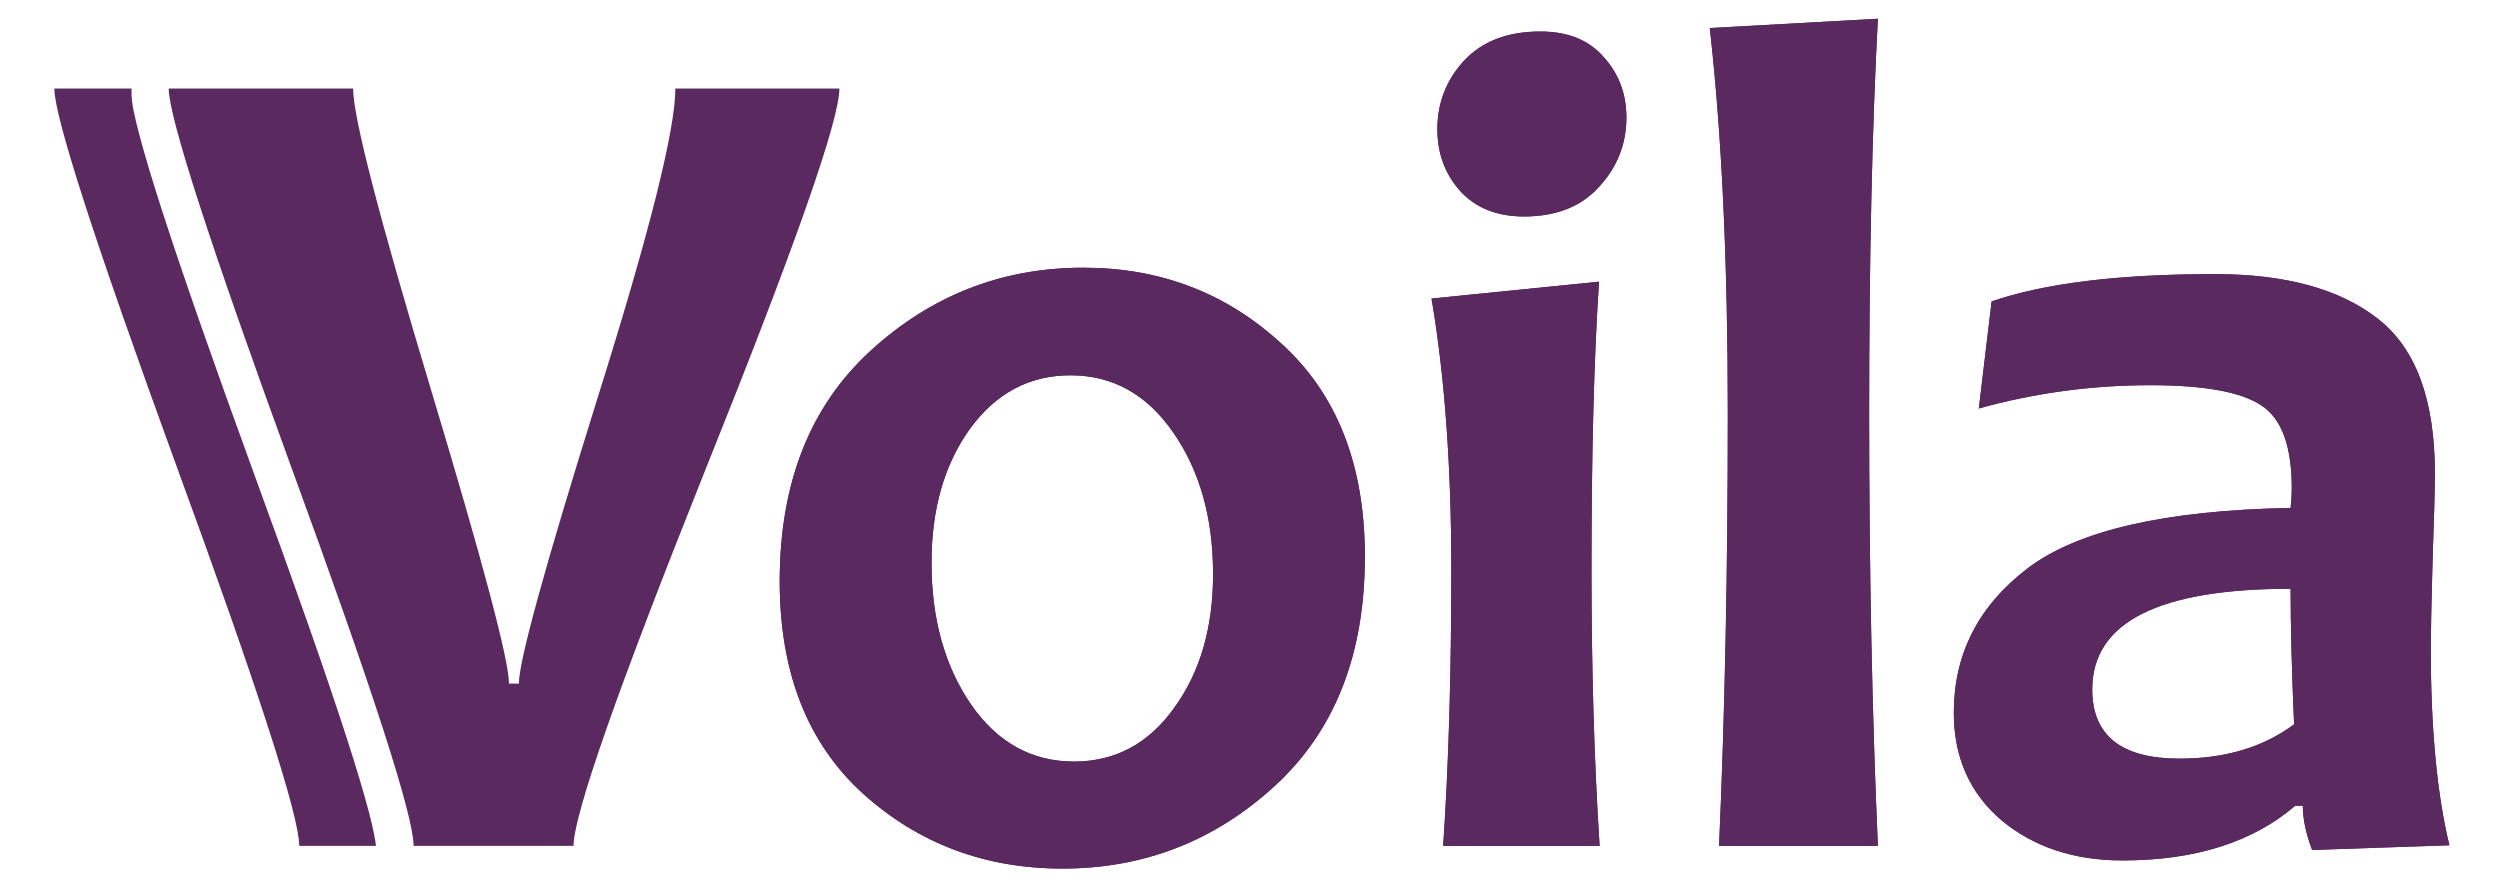 <?xml version="1.0" encoding="UTF-8" standalone="no"?>
<svg
   xmlns:dc="http://purl.org/dc/elements/1.1/"
   xmlns:cc="http://creativecommons.org/ns#"
   xmlns:rdf="http://www.w3.org/1999/02/22-rdf-syntax-ns#"
   xmlns:svg="http://www.w3.org/2000/svg"
   xmlns="http://www.w3.org/2000/svg"
   xmlns:sodipodi="http://sodipodi.sourceforge.net/DTD/sodipodi-0.dtd"
   xmlns:inkscape="http://www.inkscape.org/namespaces/inkscape"
   width="447"
   height="160"
   viewBox="0 0 118.269 42.333"
   version="1.1"
   id="svg931"
   inkscape:version="1.0.2 (e86c870879, 2021-01-15, custom)"
   sodipodi:docname="voila-logo.svg">
  <defs
     id="defs925" />
  <sodipodi:namedview
     id="base"
     pagecolor="#ffffff"
     bordercolor="#666666"
     borderopacity="1.0"
     inkscape:pageopacity="0.0"
     inkscape:pageshadow="2"
     inkscape:zoom="3.4"
     inkscape:cx="221.84456"
     inkscape:cy="111.64138"
     inkscape:document-units="mm"
     inkscape:current-layer="layer1"
     inkscape:document-rotation="0"
     showgrid="false"
     fit-margin-top="1"
     fit-margin-left="1"
     fit-margin-right="1"
     fit-margin-bottom="1"
     inkscape:window-width="2880"
     inkscape:window-height="1580"
     inkscape:window-x="-12"
     inkscape:window-y="531"
     inkscape:window-maximized="1"
     units="px" />
  <g
     inkscape:label="Layer 1"
     inkscape:groupmode="layer"
     id="layer1"
     transform="translate(-44.472,-20.475)">
    <path
       d="m 84.182,24.663 q 0,2.256 -6.302,17.942 -6.274,15.685 -6.274,17.887 h -7.567 q 0,-2.119 -5.806,-17.969 -5.779,-15.85 -5.779,-17.859 h 8.723 q 0,2.009 3.687,14.254 3.687,12.246 3.687,13.897 h 0.468 q 0,-1.596 3.687,-13.401 3.715,-11.805 3.715,-14.75 z"
       style="font-style:normal;font-variant:normal;font-weight:bold;font-stretch:normal;font-size:56.357px;line-height:1.25;font-family:Candara;-inkscape-font-specification:'Candara Bold';letter-spacing:0px;word-spacing:0px;display:inline;fill:#5a2960;fill-opacity:1;stroke:none;stroke-width:1.409"
       id="path1022" />
    <path
       d="m 109.041,46.815 q 0,6.935 -4.265,10.842 -4.265,3.908 -10.044,3.908 -5.504,0 -9.439,-3.55 -3.935,-3.577 -3.935,-10.044 0,-6.962 4.293,-10.897 4.293,-3.935 10.072,-3.935 5.476,0 9.384,3.605 3.935,3.577 3.935,10.072 z m -7.182,0.826 q 0,-3.99 -1.871,-6.687 -1.871,-2.724 -4.871,-2.724 -2.917,0 -4.761,2.532 -1.816,2.532 -1.816,6.329 0,3.99 1.871,6.714 1.871,2.697 4.871,2.697 2.917,0 4.733,-2.532 1.844,-2.532 1.844,-6.329 z"
       style="font-style:normal;font-variant:normal;font-weight:bold;font-stretch:normal;font-size:56.357px;line-height:1.25;font-family:Candara;-inkscape-font-specification:'Candara Bold';letter-spacing:0px;word-spacing:0px;display:inline;fill:#5a2960;fill-opacity:1;stroke:none;stroke-width:1.409"
       id="path1024" />
    <path
       d="m 120.147,60.491 h -7.402 q 0.385,-5.696 0.385,-13.071 0,-7.32 -0.936,-12.823 l 7.925,-0.798 q -0.358,5.338 -0.358,13.621 0,7.072 0.385,13.071 z m 1.266,-34.453 q 0,1.871 -1.293,3.275 -1.266,1.403 -3.55,1.403 -1.926,0 -3.027,-1.211 -1.073,-1.211 -1.073,-2.917 0,-1.871 1.266,-3.247 1.293,-1.376 3.605,-1.376 1.954,0 2.999,1.211 1.073,1.183 1.073,2.862 z"
       style="font-style:normal;font-variant:normal;font-weight:bold;font-stretch:normal;font-size:56.357px;line-height:1.25;font-family:Candara;-inkscape-font-specification:'Candara Bold';letter-spacing:0px;word-spacing:0px;display:inline;fill:#5a2960;fill-opacity:1;stroke:none;stroke-width:1.409"
       id="path1026" />
    <path
       d="m 133.309,60.491 h -7.512 q 0.413,-9.439 0.413,-20.446 0,-10.732 -0.853,-18.244 l 7.953,-0.44 q -0.413,7.788 -0.413,18.685 0,11.062 0.413,20.446 z"
       style="font-style:normal;font-variant:normal;font-weight:bold;font-stretch:normal;font-size:56.357px;line-height:1.25;font-family:Candara;-inkscape-font-specification:'Candara Bold';letter-spacing:0px;word-spacing:0px;display:inline;fill:#5a2960;fill-opacity:1;stroke:none;stroke-width:1.409"
       id="path1028" />
    <path
       d="m 160.347,60.464 -6.494,0.22 q -0.44,-1.156 -0.44,-2.091 h -0.358 q -3.027,2.587 -8.173,2.587 -3.44,0 -5.724,-1.899 -2.256,-1.926 -2.256,-5.091 0,-4.183 3.522,-6.852 3.55,-2.669 12.411,-2.834 0.055,-0.495 0.055,-0.936 0,-2.972 -1.431,-3.908 -1.431,-0.963 -5.256,-0.963 -4.155,0 -8.118,1.101 l 0.605,-5.063 q 3.742,-1.293 10.567,-1.293 4.981,0 7.678,2.091 2.724,2.091 2.724,7.32 0,1.156 -0.11,4.21 -0.083,3.054 -0.083,4.073 0,5.696 0.881,9.329 z m -7.347,-5.724 q -0.165,-3.715 -0.165,-6.412 -9.384,0 -9.384,4.761 0,3.275 4.128,3.275 3.247,0 5.421,-1.624 z"
       style="font-style:normal;font-variant:normal;font-weight:bold;font-stretch:normal;font-size:56.357px;line-height:1.25;font-family:Candara;-inkscape-font-specification:'Candara Bold';letter-spacing:0px;word-spacing:0px;display:inline;fill:#5a2960;fill-opacity:1;stroke:none;stroke-width:1.409"
       id="path1030" />
    <path
       d="m 109.041,46.815 q 0,6.935 -4.265,10.842 -4.265,3.908 -10.044,3.908 -5.504,0 -9.439,-3.55 -3.935,-3.577 -3.935,-10.044 0,-6.962 4.293,-10.897 4.293,-3.935 10.072,-3.935 5.476,0 9.384,3.605 3.935,3.577 3.935,10.072 z m -7.182,0.826 q 0,-3.99 -1.871,-6.687 -1.871,-2.724 -4.871,-2.724 -2.917,0 -4.761,2.532 -1.816,2.532 -1.816,6.329 0,3.99 1.871,6.714 1.871,2.697 4.871,2.697 2.917,0 4.733,-2.532 1.844,-2.532 1.844,-6.329 z"
       style="font-style:normal;font-variant:normal;font-weight:bold;font-stretch:normal;font-size:56.357px;line-height:1.25;font-family:Candara;-inkscape-font-specification:'Candara Bold';letter-spacing:0px;word-spacing:0px;display:inline;fill:#5a2960;fill-opacity:1;stroke:none;stroke-width:1.409"
       id="path1032" />
    <path
       d="m 120.147,60.491 h -7.402 q 0.385,-5.696 0.385,-13.071 0,-7.32 -0.936,-12.823 l 7.925,-0.798 q -0.358,5.338 -0.358,13.621 0,7.072 0.385,13.071 z m 1.266,-34.453 q 0,1.871 -1.293,3.275 -1.266,1.403 -3.55,1.403 -1.926,0 -3.027,-1.211 -1.073,-1.211 -1.073,-2.917 0,-1.871 1.266,-3.247 1.293,-1.376 3.605,-1.376 1.954,0 2.999,1.211 1.073,1.183 1.073,2.862 z"
       style="font-style:normal;font-variant:normal;font-weight:bold;font-stretch:normal;font-size:56.357px;line-height:1.25;font-family:Candara;-inkscape-font-specification:'Candara Bold';letter-spacing:0px;word-spacing:0px;display:inline;fill:#5a2960;fill-opacity:1;stroke:none;stroke-width:1.409"
       id="path1034" />
    <path
       d="m 133.309,60.491 h -7.512 q 0.413,-9.439 0.413,-20.446 0,-10.732 -0.853,-18.244 l 7.953,-0.44 q -0.413,7.788 -0.413,18.685 0,11.062 0.413,20.446 z"
       style="font-style:normal;font-variant:normal;font-weight:bold;font-stretch:normal;font-size:56.357px;line-height:1.25;font-family:Candara;-inkscape-font-specification:'Candara Bold';letter-spacing:0px;word-spacing:0px;display:inline;fill:#5a2960;fill-opacity:1;stroke:none;stroke-width:1.409"
       id="path1036" />
    <path
       d="m 160.347,60.464 -6.494,0.22 q -0.44,-1.156 -0.44,-2.091 h -0.358 q -3.027,2.587 -8.173,2.587 -3.44,0 -5.724,-1.899 -2.256,-1.926 -2.256,-5.091 0,-4.183 3.522,-6.852 3.55,-2.669 12.411,-2.834 0.055,-0.495 0.055,-0.936 0,-2.972 -1.431,-3.908 -1.431,-0.963 -5.256,-0.963 -4.155,0 -8.118,1.101 l 0.605,-5.063 q 3.742,-1.293 10.567,-1.293 4.981,0 7.678,2.091 2.724,2.091 2.724,7.32 0,1.156 -0.11,4.21 -0.083,3.054 -0.083,4.073 0,5.696 0.881,9.329 z m -7.347,-5.724 q -0.165,-3.715 -0.165,-6.412 -9.384,0 -9.384,4.761 0,3.275 4.128,3.275 3.247,0 5.421,-1.624 z"
       style="font-style:normal;font-variant:normal;font-weight:bold;font-stretch:normal;font-size:56.357px;line-height:1.25;font-family:Candara;-inkscape-font-specification:'Candara Bold';letter-spacing:0px;word-spacing:0px;display:inline;fill:#5a2960;fill-opacity:1;stroke:none;stroke-width:1.409"
       id="path1038" />
    <path
       inkscape:connector-curvature="0"
       id="path1040"
       d="m 47.043,24.663 c 0,1.339 1.926,7.292 5.779,17.859 3.871,10.567 5.806,16.557 5.806,17.969 h 3.632 c -0.035,-0.295 -0.136,-0.836 -0.323,-1.551 -0.236,-0.904 -0.595,-2.106 -1.076,-3.596 -0.963,-2.979 -2.414,-7.112 -4.348,-12.391 v -0.002 c -1.928,-5.288 -3.374,-9.423 -4.342,-12.414 -0.484,-1.496 -0.847,-2.705 -1.093,-3.637 -0.246,-0.932 -0.385,-1.545 -0.385,-2.048 v -0.189 z"
       style="font-style:normal;font-weight:normal;font-size:56.357px;line-height:1.25;font-family:sans-serif;letter-spacing:0px;word-spacing:0px;display:inline;fill:#5a2960;fill-opacity:1;stroke:none;stroke-width:1.409"
       sodipodi:nodetypes="ccccssccscscc" />
  </g>
</svg>
